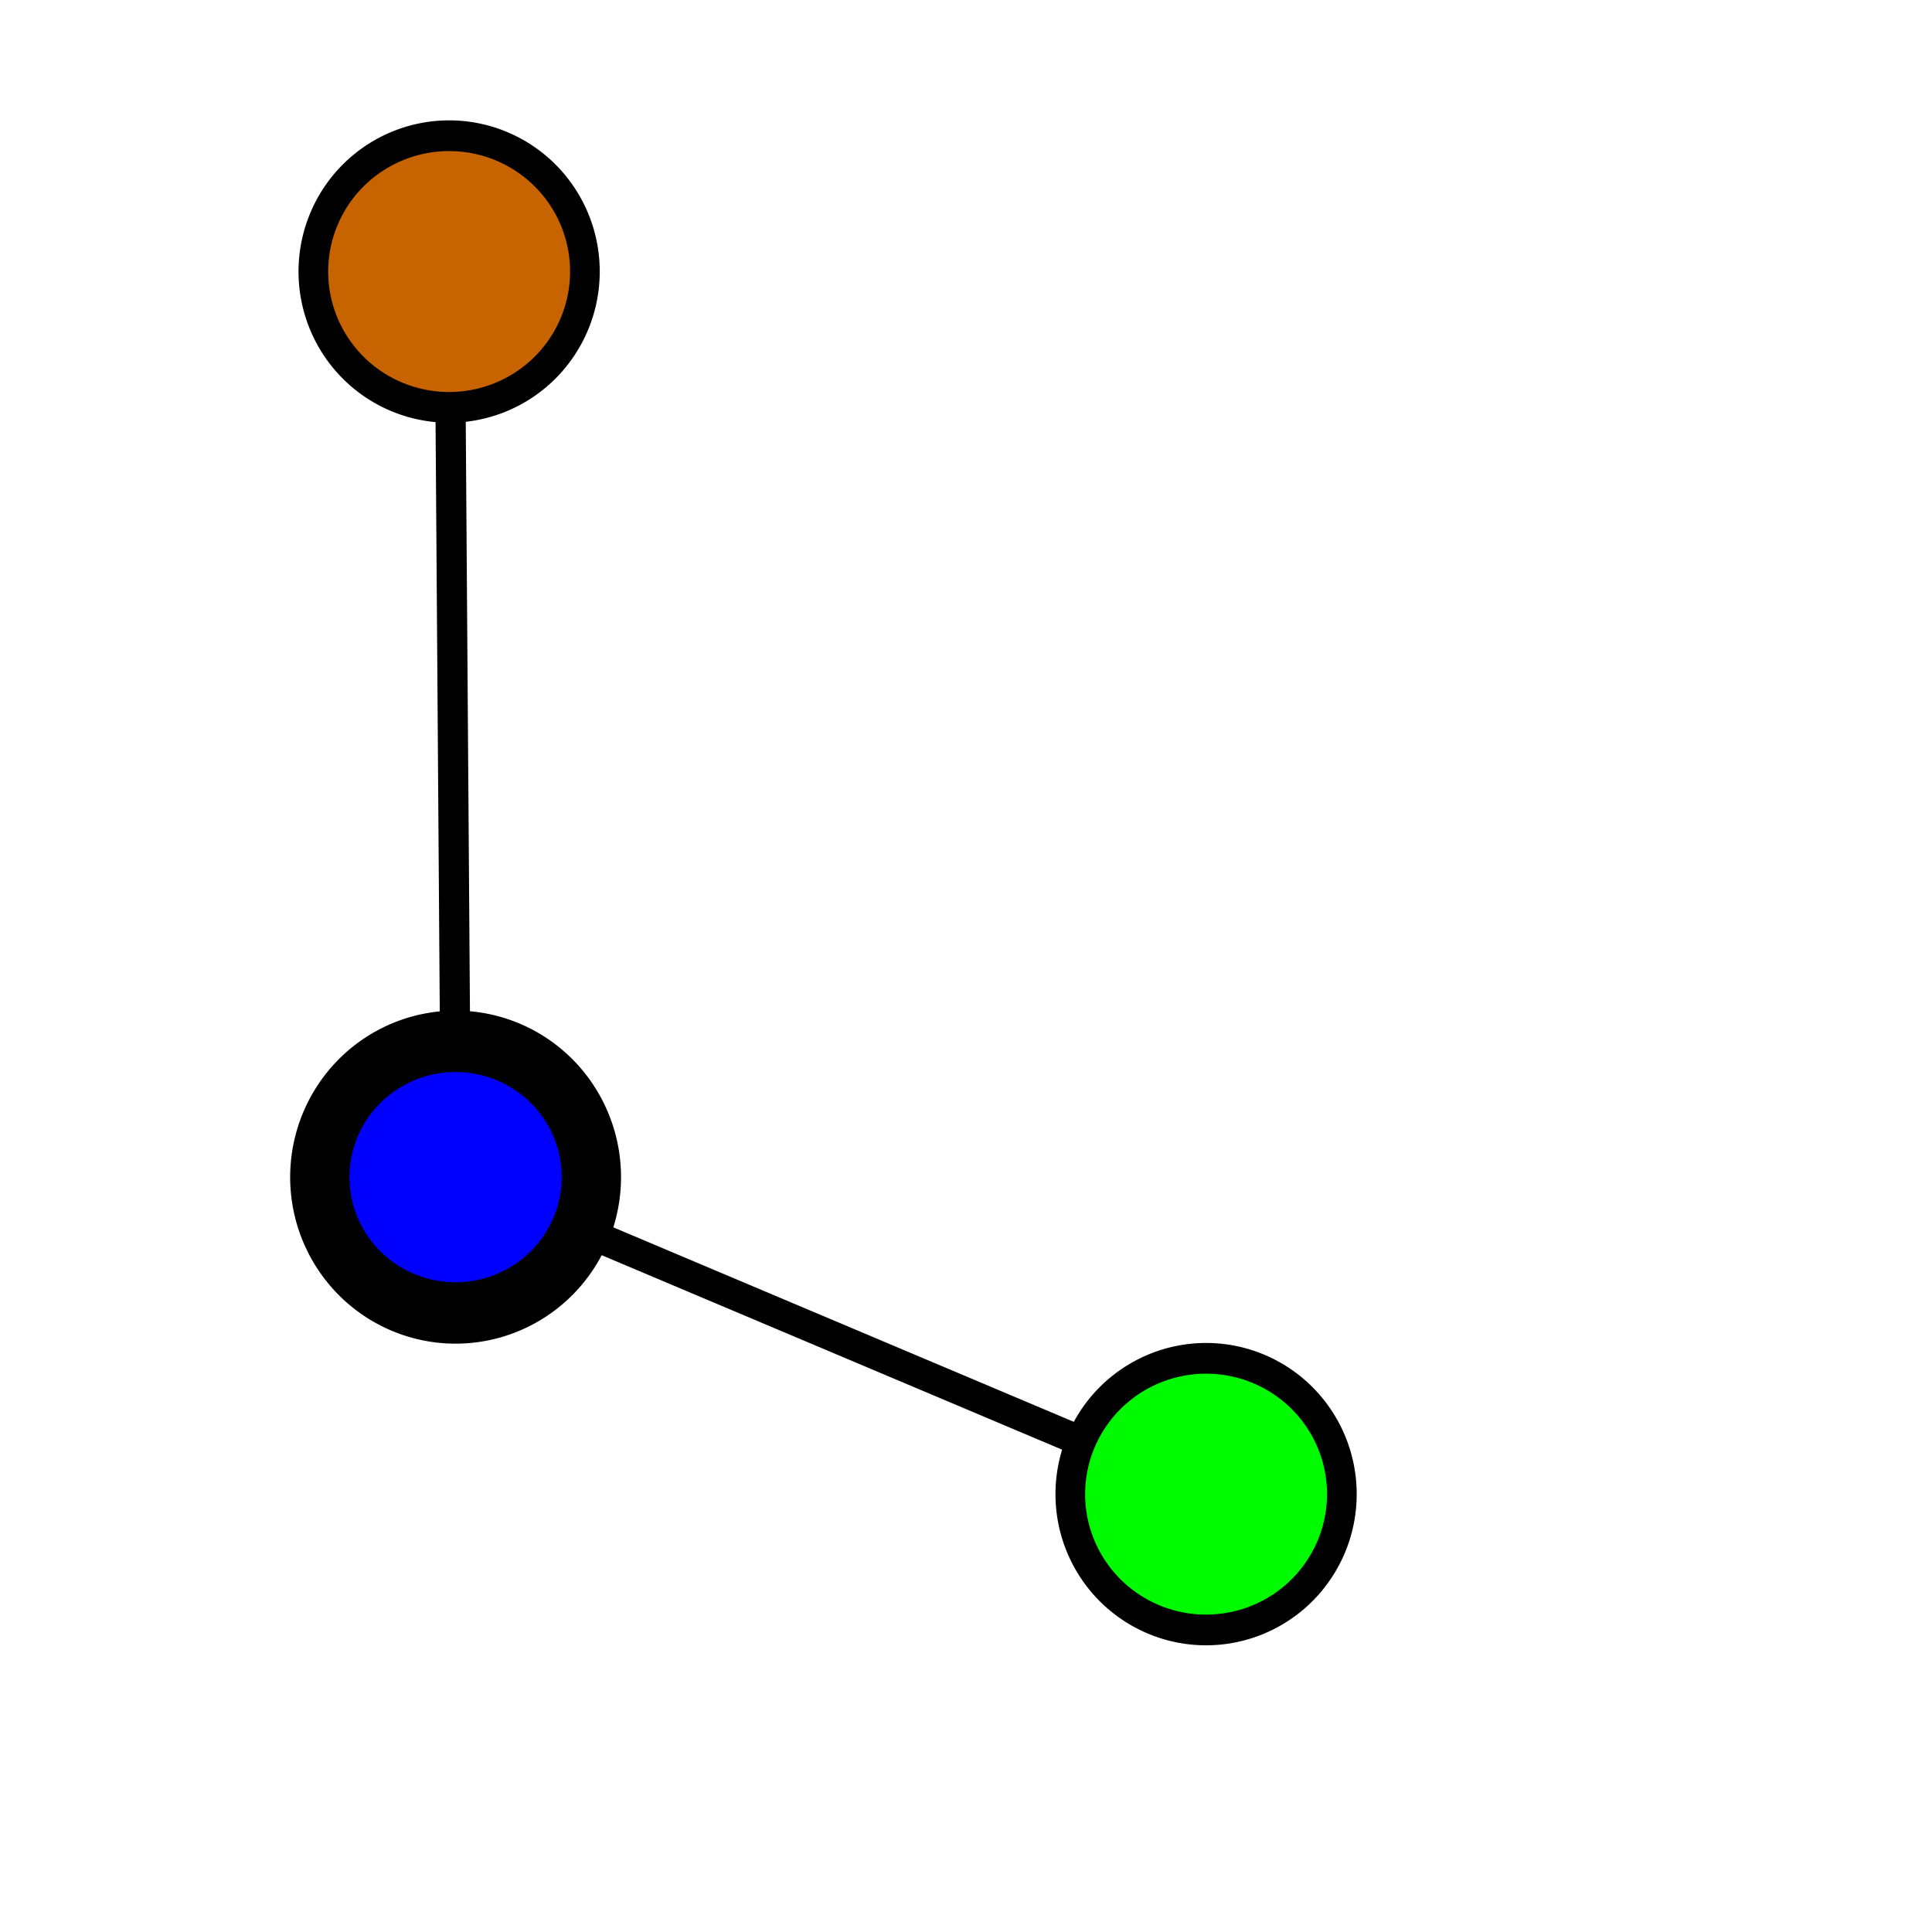 <?xml version="1.0" encoding="UTF-8" standalone="no"?>
<!-- Created with Inkscape (http://www.inkscape.org/) -->

<svg
   xmlns:dc="http://purl.org/dc/elements/1.1/"
   xmlns:cc="http://creativecommons.org/ns#"
   xmlns:rdf="http://www.w3.org/1999/02/22-rdf-syntax-ns#"
   xmlns:svg="http://www.w3.org/2000/svg"
   xmlns="http://www.w3.org/2000/svg"
   xmlns:sodipodi="http://sodipodi.sourceforge.net/DTD/sodipodi-0.dtd"
   xmlns:inkscape="http://www.inkscape.org/namespaces/inkscape"
   width="64px"
   height="64px"
   id="svg15754"
   version="1.1"
   inkscape:version="0.48.2 r9819"
   sodipodi:docname="CellGraphL.svg">
  <defs
     id="defs15756" />
  <sodipodi:namedview
     id="base"
     pagecolor="#ffffff"
     bordercolor="#666666"
     borderopacity="1.0"
     inkscape:pageopacity="0.0"
     inkscape:pageshadow="2"
     inkscape:zoom="4.0507914"
     inkscape:cx="17.503175"
     inkscape:cy="14.23003"
     inkscape:current-layer="layer1"
     showgrid="true"
     inkscape:document-units="px"
     inkscape:grid-bbox="true"
     inkscape:snap-global="true"
     inkscape:window-width="1366"
     inkscape:window-height="707"
     inkscape:window-x="-9"
     inkscape:window-y="-9"
     inkscape:window-maximized="1"
     inkscape:snap-midpoints="true">
    <inkscape:grid
       type="xygrid"
       id="grid15762" />
  </sodipodi:namedview>
  <g
     id="layer1"
     inkscape:label="Layer 1"
     inkscape:groupmode="layer">
    <path
       style="fill:none;stroke:#000000;stroke-width:1px;stroke-linecap:butt;stroke-linejoin:miter;stroke-opacity:1"
       d="M 15.075,34.5 14.925,13.5"
       id="path16336"
       inkscape:connector-type="polyline"
       inkscape:connector-curvature="50"
       inkscape:connection-start="#path15764"
       inkscape:connection-start-point="d4"
       inkscape:connection-end="#path15764-4"
       inkscape:connection-end-point="d4" />
    <path
       style="fill:none;stroke:#000000;stroke-width:1px;stroke-linecap:butt;stroke-linejoin:miter;stroke-opacity:1"
       d="M 35.821,47.749 19.253,40.751"
       id="path16340"
       inkscape:connector-type="polyline"
       inkscape:connector-curvature="50"
       inkscape:connection-start="#path15764-4-4"
       inkscape:connection-start-point="d4"
       inkscape:connection-end="#path15764"
       inkscape:connection-end-point="d4" />
    <path
       sodipodi:type="arc"
       style="fill:#0000ff;fill-opacity:1;fill-rule:evenodd;stroke:#000000;stroke-width:2.311;stroke-linecap:butt;stroke-linejoin:round;stroke-miterlimit:4;stroke-opacity:1;stroke-dasharray:none;stroke-dashoffset:0"
       id="path15764"
       sodipodi:cx="18.743738"
       sodipodi:cy="23.194254"
       sodipodi:rx="5.2912946"
       sodipodi:ry="5.1119285"
       d="m 24.035,23.194 a 5.291,5.112 0 1 1 -10.583,0 5.291,5.112 0 1 1 10.583,0 z"
       transform="matrix(0.85,-0.006,0.006,0.88,-0.979,18.696)" />
    <path
       sodipodi:type="arc"
       style="fill:#c86400;fill-opacity:1;fill-rule:evenodd;stroke:#000000;stroke-width:1.156;stroke-linecap:butt;stroke-linejoin:round;stroke-miterlimit:4;stroke-opacity:1;stroke-dasharray:none;stroke-dashoffset:0"
       id="path15764-4"
       sodipodi:cx="18.743738"
       sodipodi:cy="23.194254"
       sodipodi:rx="5.2912946"
       sodipodi:ry="5.1119285"
       d="m 24.035,23.194 a 5.291,5.112 0 1 1 -10.583,0 5.291,5.112 0 1 1 10.583,0 z"
       transform="matrix(0.85,-0.006,0.006,0.88,-1.193,-11.303)" />
    <path
       sodipodi:type="arc"
       style="fill:#00fb00;fill-opacity:1;fill-rule:evenodd;stroke:#000000;stroke-width:1.156;stroke-linecap:butt;stroke-linejoin:round;stroke-miterlimit:4;stroke-opacity:1;stroke-dasharray:none;stroke-dashoffset:0"
       id="path15764-4-4"
       sodipodi:cx="18.743738"
       sodipodi:cy="23.194254"
       sodipodi:rx="5.2912946"
       sodipodi:ry="5.1119285"
       d="m 24.035,23.194 a 5.291,5.112 0 1 1 -10.583,0 5.291,5.112 0 1 1 10.583,0 z"
       transform="matrix(0.85,-0.006,0.006,0.88,23.882,29.197)" />
  </g>
</svg>
